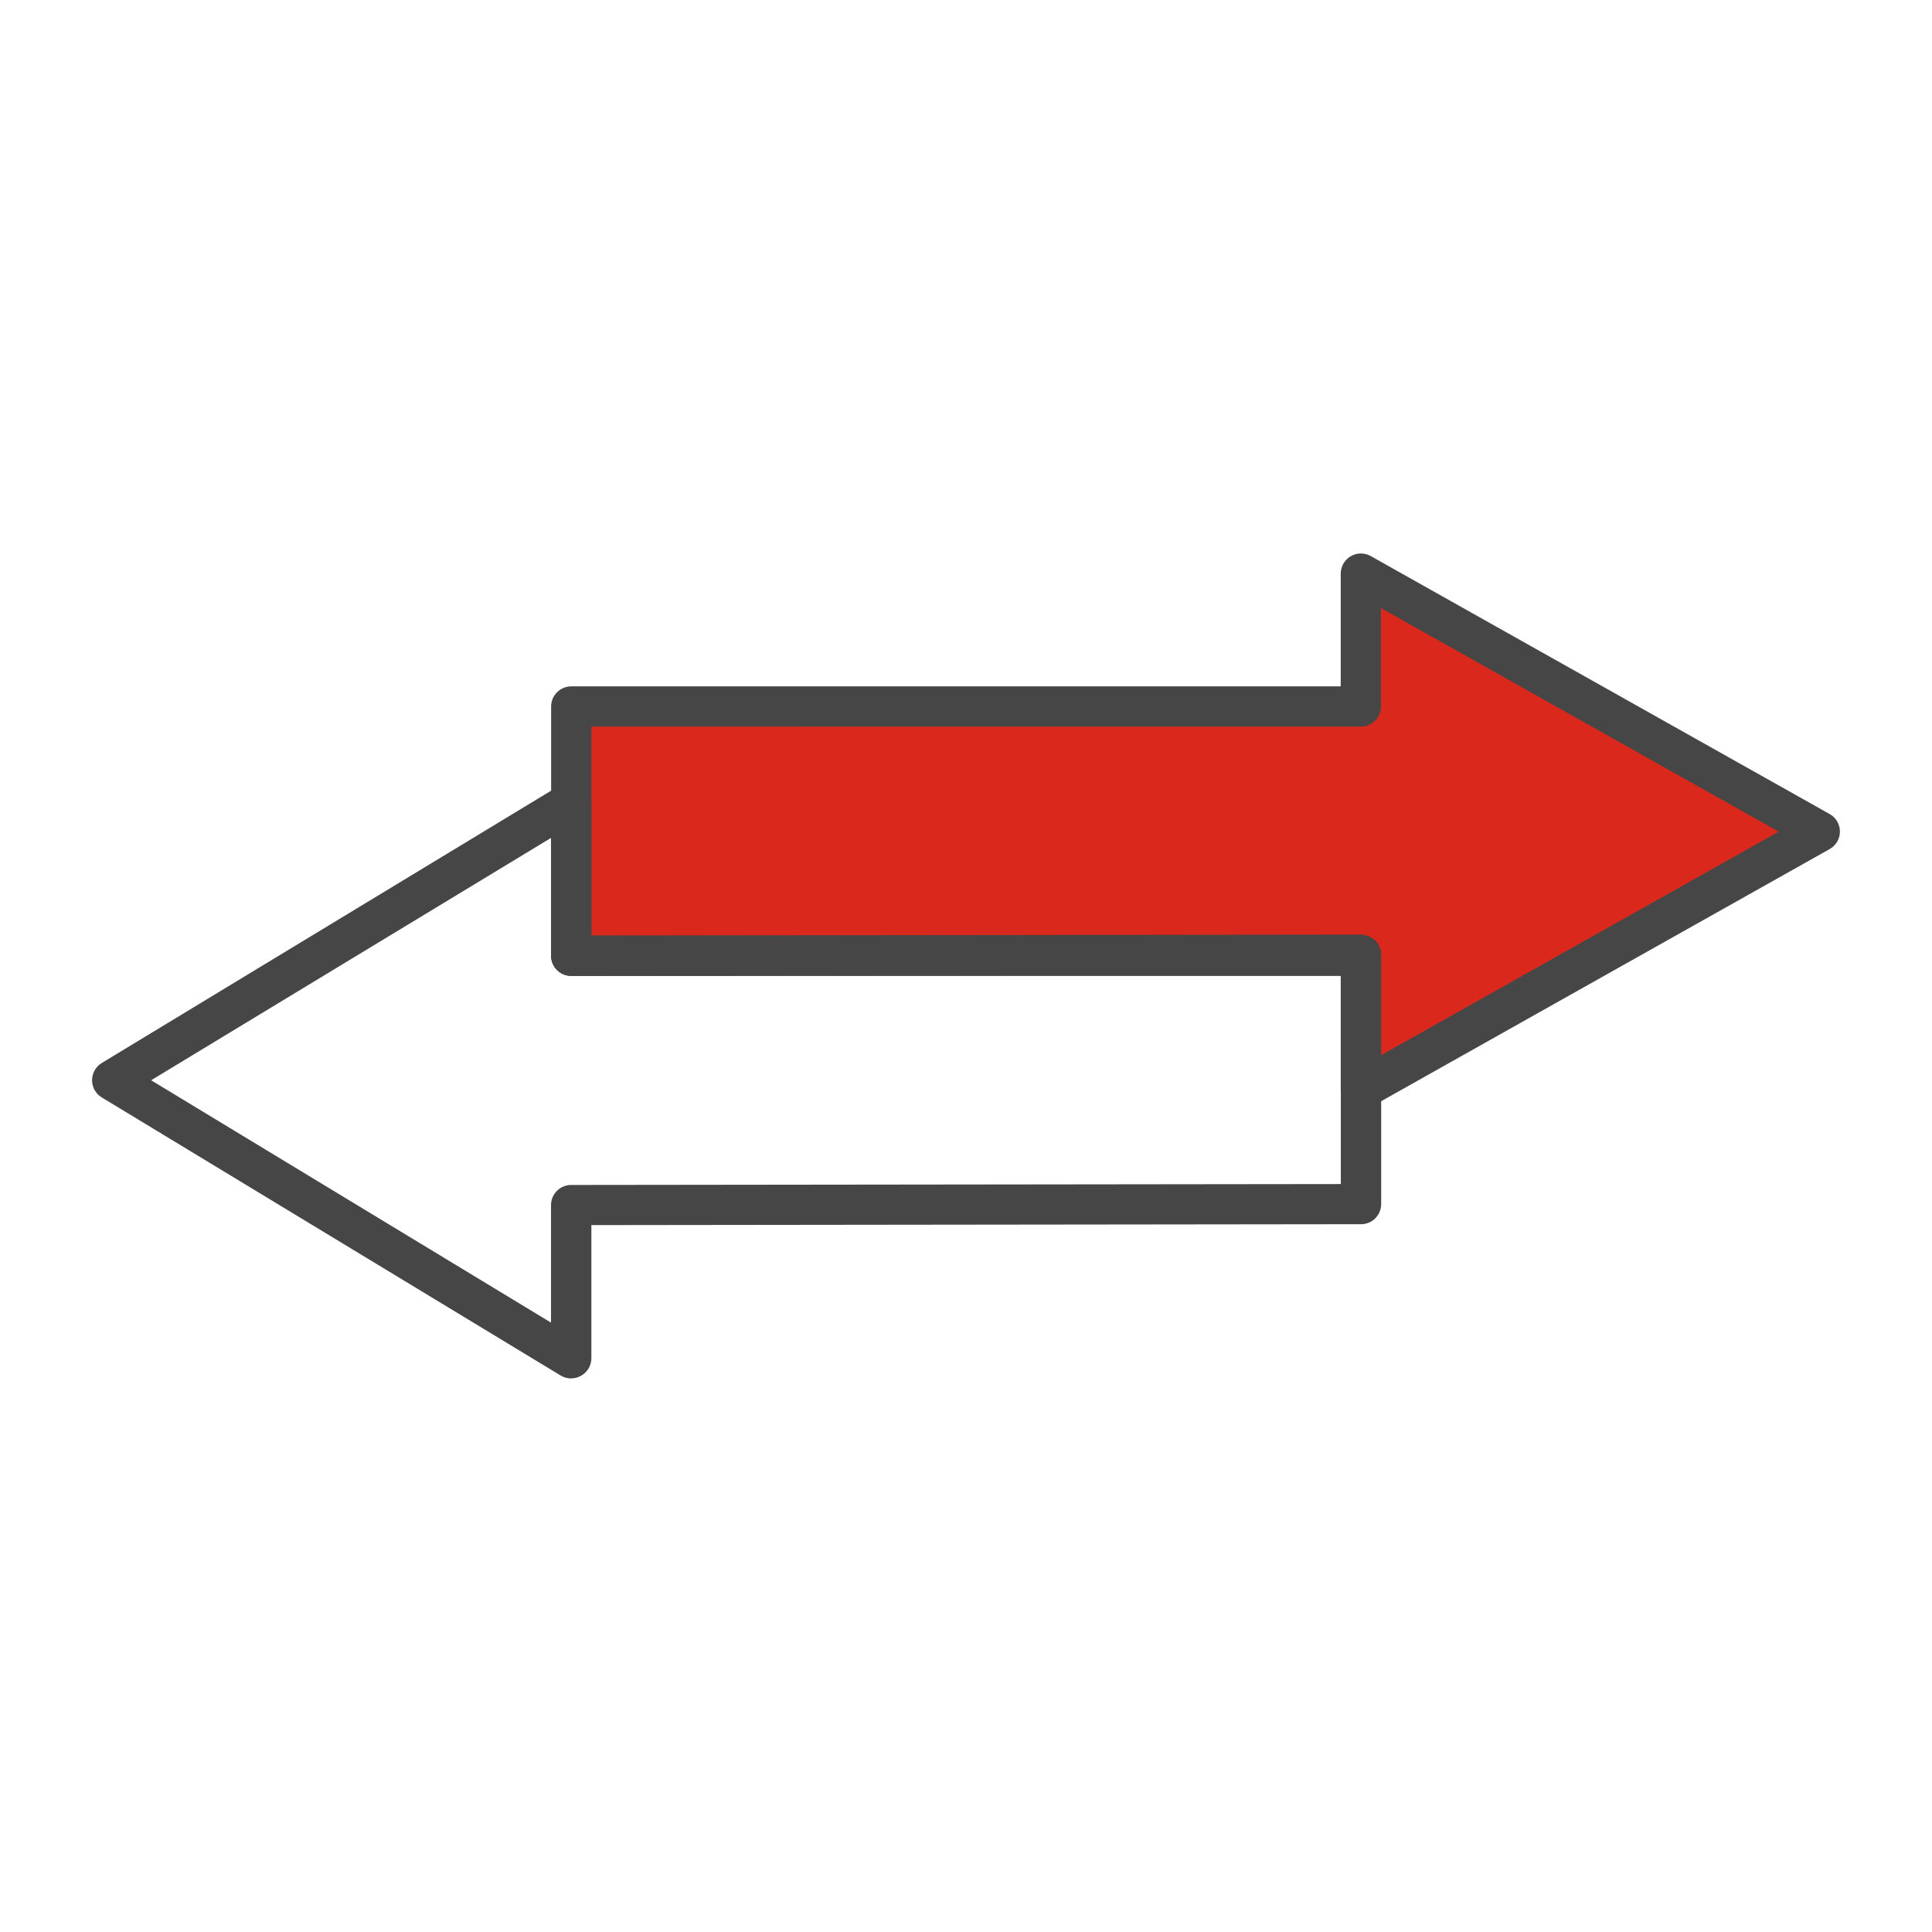 <?xml version="1.0" encoding="UTF-8"?><svg id="Security_Networking" xmlns="http://www.w3.org/2000/svg" viewBox="0 0 192 192"><defs><style>.cls-1{fill:#da291c;}.cls-2{fill:#464646;}</style></defs><g id="Switching"><polygon class="cls-1" points="180.85 82.65 158.05 95.47 135.24 108.29 135.24 94.99 56.77 94.99 56.77 70.21 135.24 70.21 135.24 57.01 158.05 69.83 180.85 82.65"/><path class="cls-2" d="m135.24,110.29c-.35,0-.7-.09-1.01-.27-.61-.36-.99-1.02-.99-1.73v-11.3H56.77c-1.1,0-2-.9-2-2v-24.78c0-1.1.9-2,2-2h76.47v-11.2c0-.71.38-1.37.99-1.73.61-.36,1.37-.37,1.99-.02l45.61,25.64c.63.35,1.02,1.02,1.02,1.74s-.39,1.39-1.02,1.74l-45.61,25.64c-.3.17-.64.26-.98.26Zm-76.47-17.3h76.47c1.1,0,2,.9,2,2v9.88l39.53-22.22-39.53-22.22v9.78c0,1.1-.9,2-2,2H58.77v20.78Z"/><path class="cls-2" d="m56.76,136.99c-.36,0-.72-.1-1.04-.29l-45.61-27.64c-.6-.36-.96-1.01-.96-1.71s.37-1.35.96-1.71l45.61-27.64c.62-.37,1.39-.39,2.02-.03.63.35,1.02,1.02,1.02,1.74v13.26l76.49-.09c.48.02,1.04.21,1.42.58.38.38.59.88.59,1.42v24.78c0,1.1-.89,2-2,2l-76.49.09v13.23c0,.72-.39,1.39-1.02,1.74-.3.17-.64.26-.98.26Zm-41.75-29.64l39.75,24.09v-11.68c0-1.1.89-2,2-2l76.49-.09v-20.78l-76.49.09h0c-.53,0-1.04-.21-1.41-.58-.38-.38-.59-.88-.59-1.42v-11.71l-39.75,24.09Z"/></g></svg>
